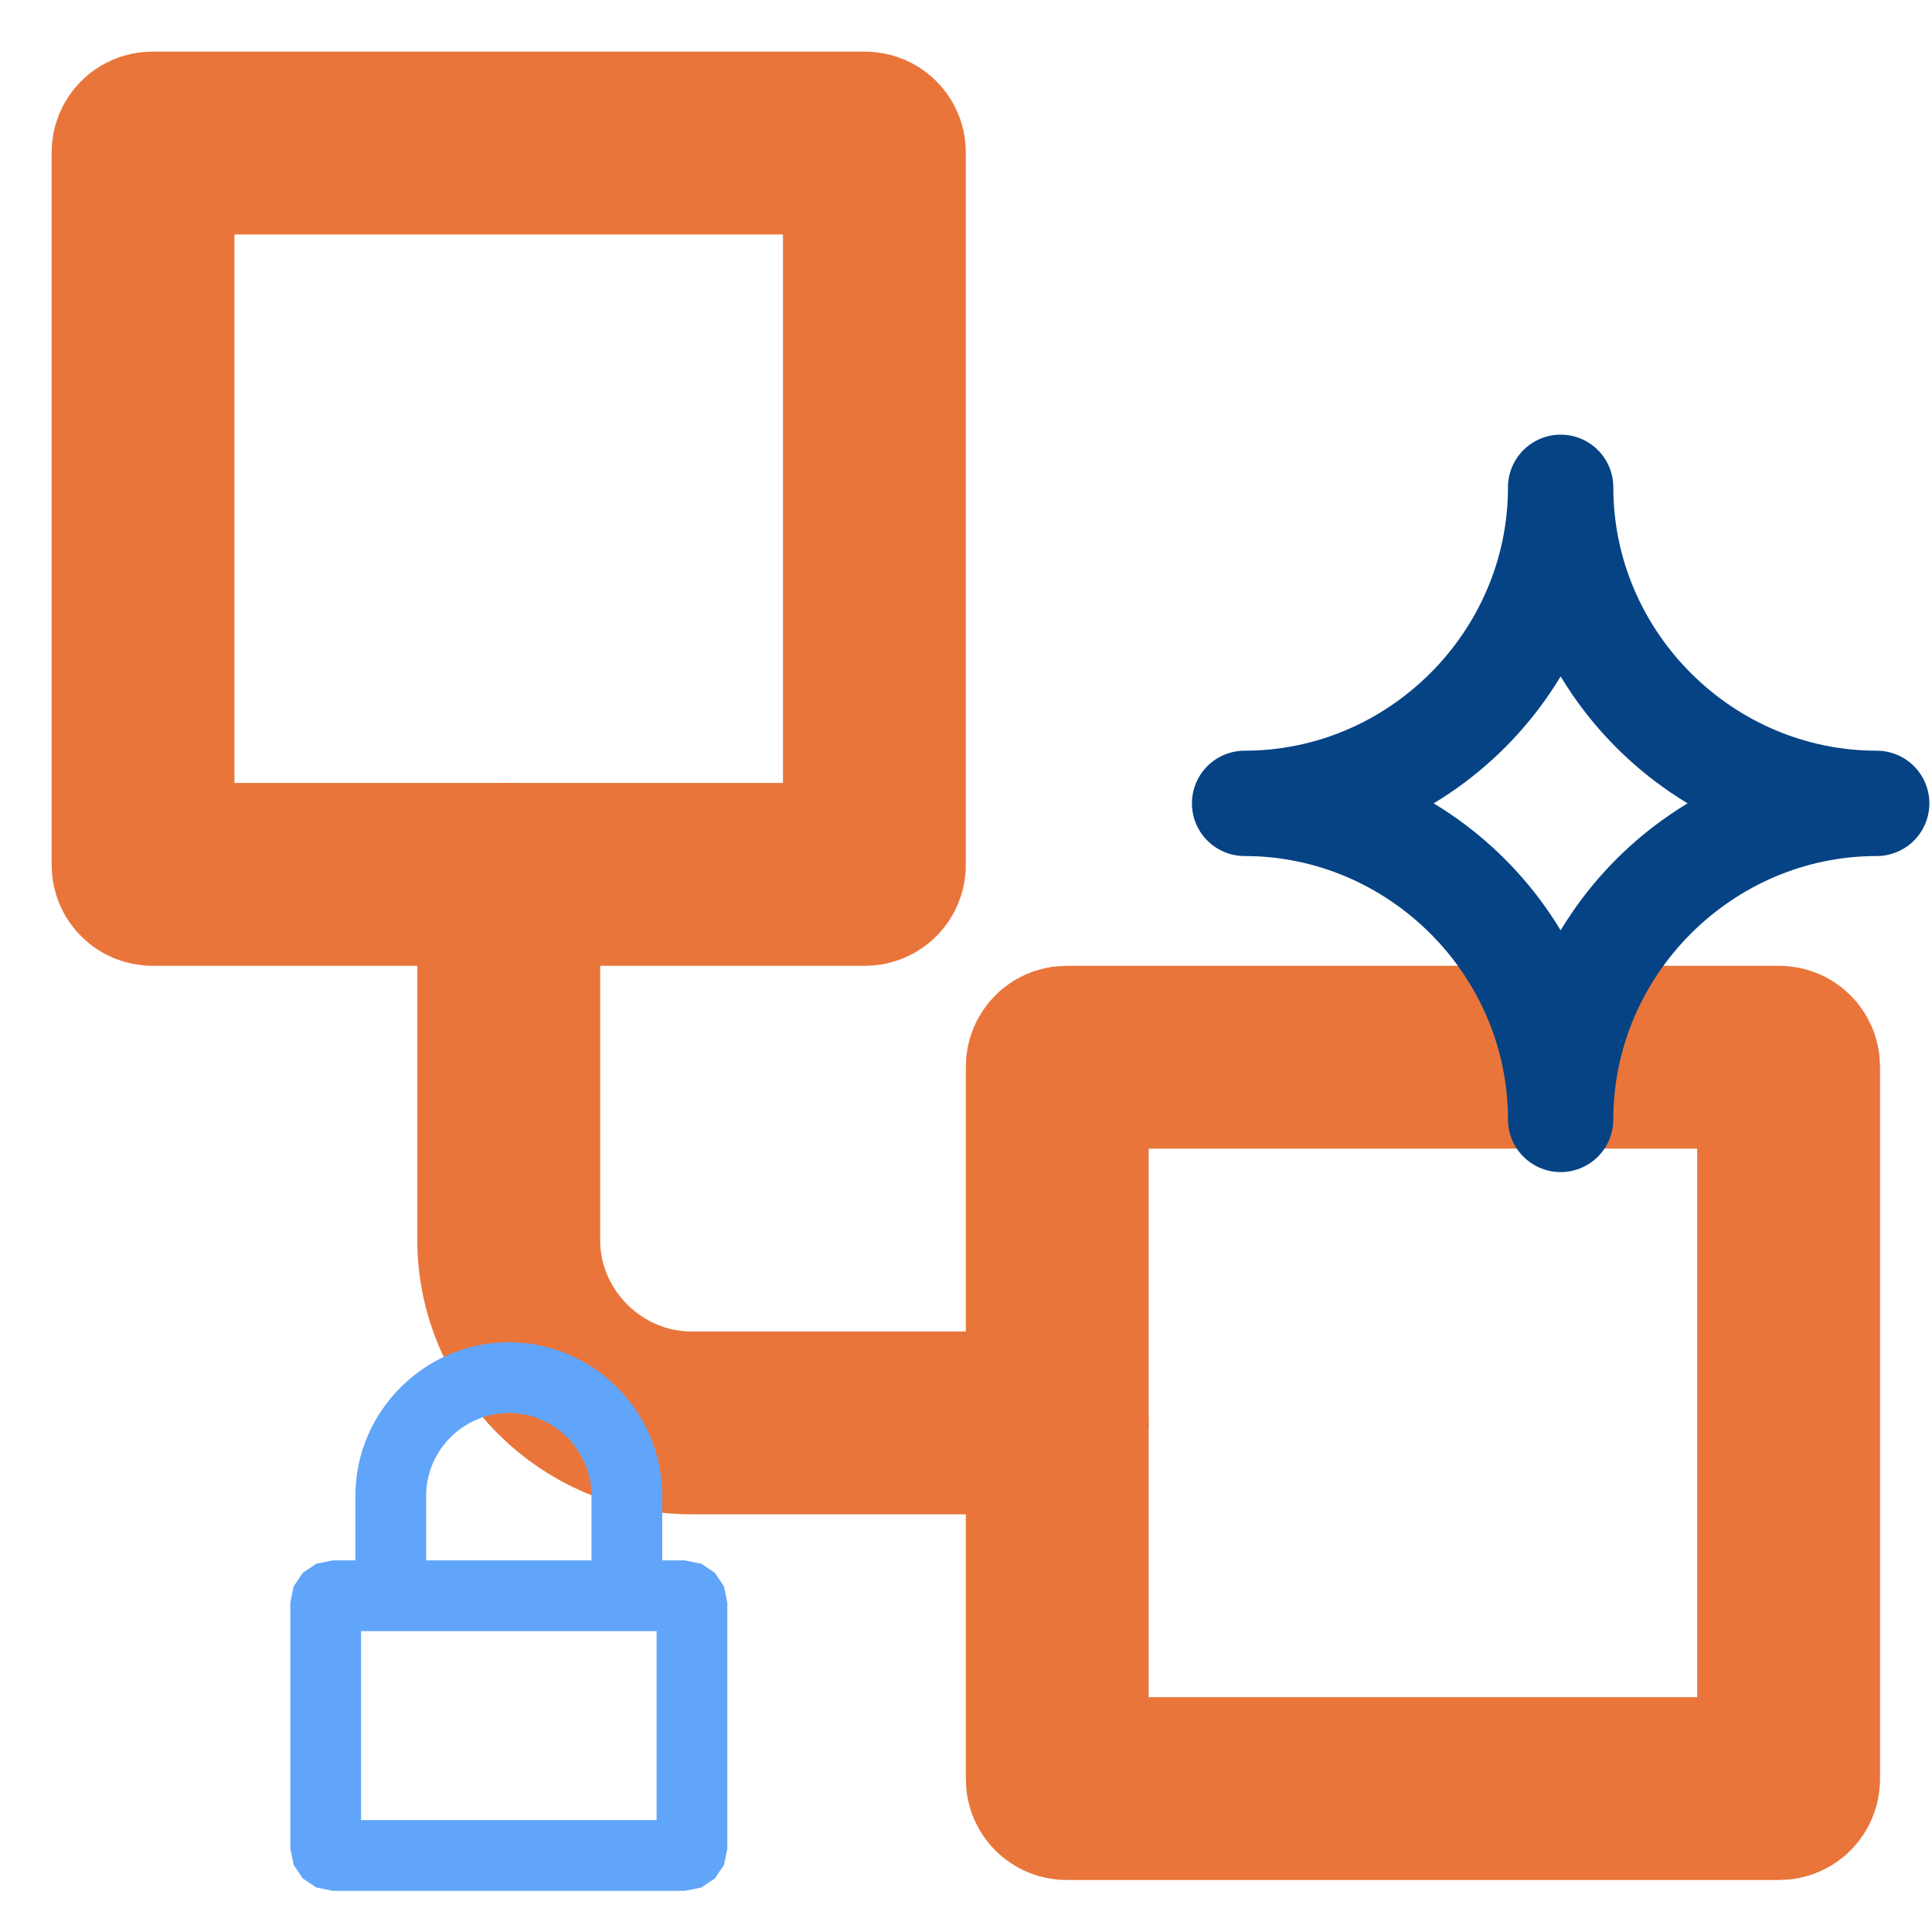 <?xml version="1.0" encoding="UTF-8" standalone="no"?>
<!DOCTYPE svg PUBLIC "-//W3C//DTD SVG 1.1//EN" "http://www.w3.org/Graphics/SVG/1.1/DTD/svg11.dtd">
<svg width="100%" height="100%" viewBox="0 0 500 500" version="1.1" xmlns="http://www.w3.org/2000/svg" xmlns:xlink="http://www.w3.org/1999/xlink" xml:space="preserve" xmlns:serif="http://www.serif.com/" style="fill-rule:evenodd;clip-rule:evenodd;stroke-linecap:round;stroke-linejoin:round;">
    <g id="Flow" transform="matrix(1.504,0,0,1.504,-68.09,-114.621)">
        <g transform="matrix(15.731,0,0,15.731,22.695,53.629)">
            <path d="M11,3.102L11,10.898C11,10.954 10.954,11 10.898,11L3.102,11C3.046,11 3,10.954 3,10.898L3,3.102C3,3.046 3.046,3 3.102,3L10.898,3C10.954,3 11,3.046 11,3.102Z" style="fill:none;stroke:rgb(233,117,58);stroke-width:2px;"/>
        </g>
        <g transform="matrix(15.731,0,0,15.731,22.695,53.629)">
            <path d="M7,11L7,15C7,16.097 7.903,17 9,17L13,17" style="fill:none;fill-rule:nonzero;stroke:rgb(233,117,58);stroke-width:2px;"/>
        </g>
        <g transform="matrix(15.731,0,0,15.731,22.695,53.629)">
            <path d="M21,13.102L21,20.898C21,20.954 20.954,21 20.898,21L13.102,21C13.046,21 13,20.954 13,20.898L13,13.102C13,13.046 13.046,13 13.102,13L20.898,13C20.954,13 21,13.046 21,13.102Z" style="fill:none;stroke:rgb(233,117,58);stroke-width:2px;"/>
        </g>
    </g>
    <g id="Spark" transform="matrix(13.632,0,0,13.632,281.206,44.326)">
        <path d="M9,18C9,14.708 11.708,12 15,12C11.708,12 9,9.292 9,6C9,9.292 6.292,12 3,12C6.292,12 9,14.708 9,18Z" style="fill:none;fill-rule:nonzero;stroke:rgb(5,67,133);stroke-width:2px;"/>
    </g>
    <g id="lock" transform="matrix(5.266,0,0,6.11,68.492,345.775)">
        <g id="Lock">
            <path d="M19.54,9.502L20.651,9.502L21.464,9.644L22.127,10.029L22.574,10.6L22.739,11.301L22.739,21.699L22.574,22.4L22.127,22.971L21.464,23.356L20.651,23.498L3.349,23.498L2.536,23.356L1.873,22.971L1.426,22.4L1.261,21.699L1.261,11.301L1.426,10.6L1.873,10.029L2.536,9.644L3.349,9.502L4.46,9.502L4.46,6.761C4.46,3.196 7.864,0.262 12,0.262C16.136,0.262 19.54,3.196 19.54,6.761L19.54,9.502ZM7.937,9.502L16.063,9.502L16.063,6.761C16.063,4.84 14.229,3.259 12,3.259C9.771,3.259 7.937,4.84 7.937,6.761L7.937,9.502ZM4.739,12.498L4.739,20.502L19.261,20.502L19.261,12.498L4.739,12.498Z" style="fill:rgb(96,165,250);"/>
        </g>
    </g>
</svg>
